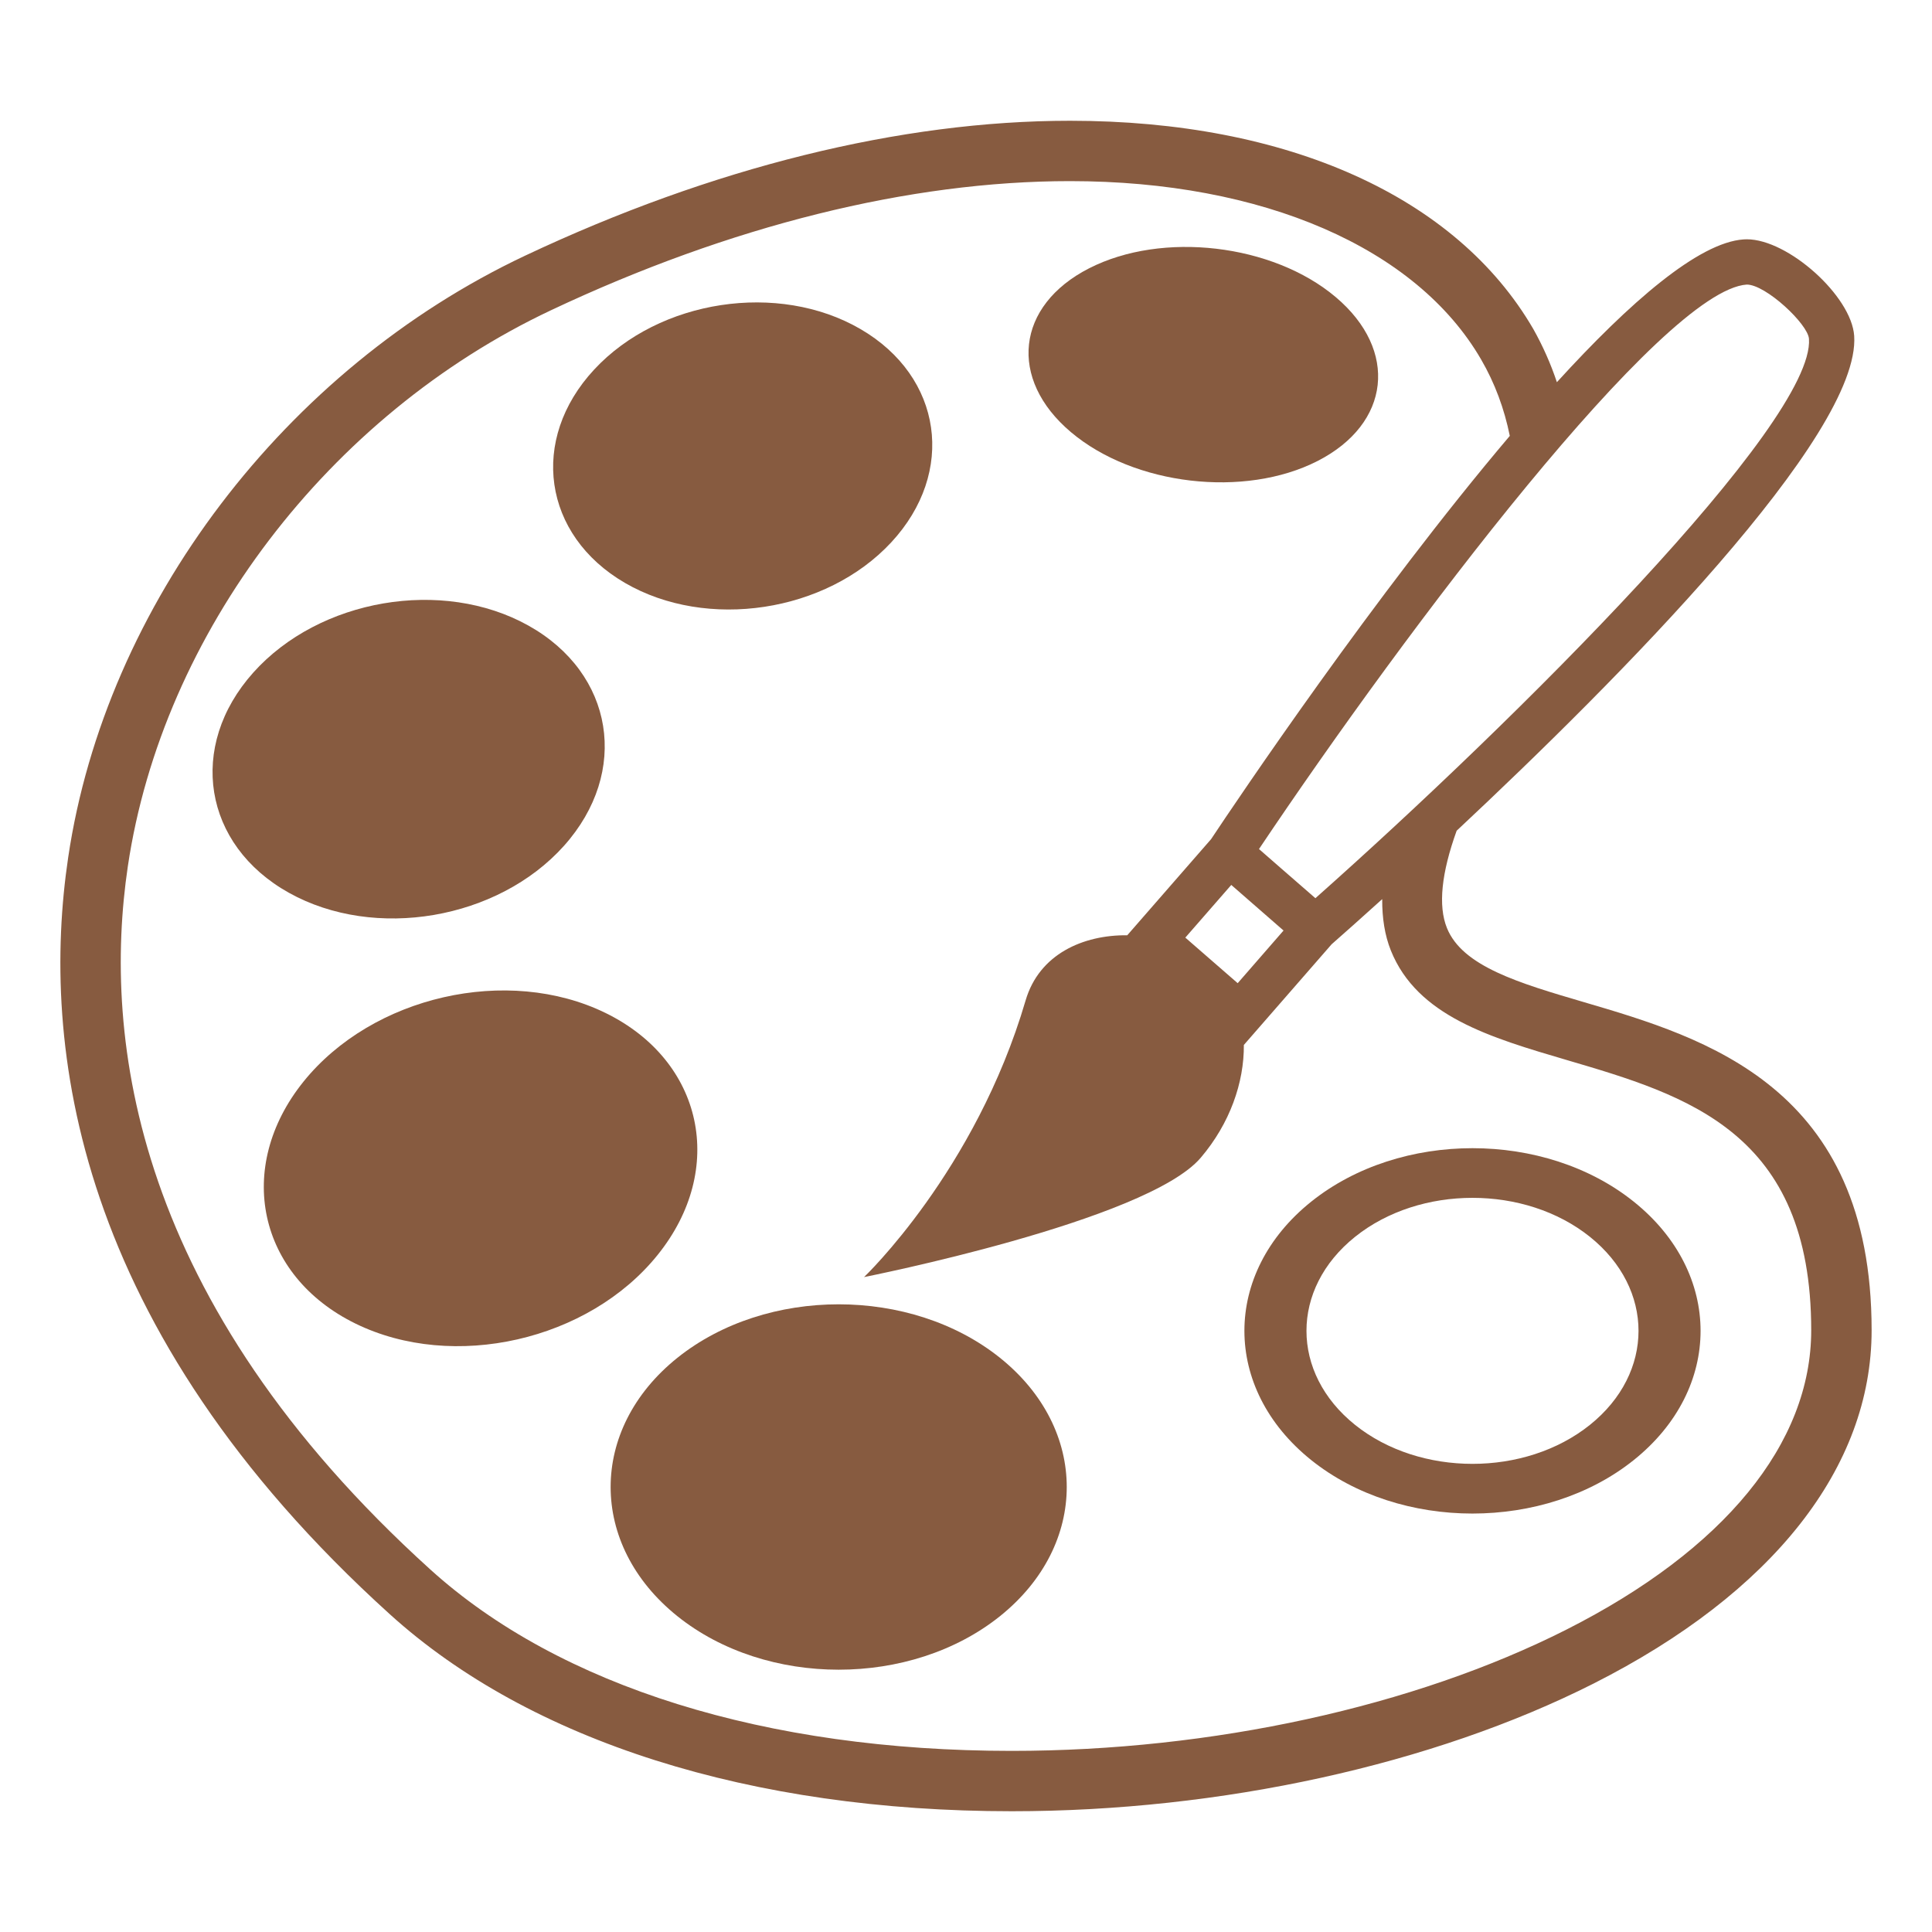 <svg width="75" height="75" viewBox="0 0 75 75" fill="none" xmlns="http://www.w3.org/2000/svg">
<path d="M38.819 52.71C35.361 49.941 29.754 49.941 26.296 52.71C22.841 55.48 22.841 59.969 26.296 62.74C29.753 65.51 35.36 65.51 38.819 62.74C42.275 59.969 42.275 55.48 38.819 52.71Z" fill="#875B40"/>
<path d="M25.53 48.715C28.21 45.386 27.303 41.18 23.506 39.323C19.708 37.468 14.46 38.663 11.779 41.992C9.103 45.321 10.008 49.527 13.803 51.383C17.602 53.241 22.852 52.045 25.53 48.715" fill="#875B40"/>
<path d="M21.894 32.834C24.459 29.967 23.839 26.139 20.508 24.282C17.177 22.425 12.399 23.243 9.833 26.109C7.267 28.976 7.888 32.803 11.218 34.659C14.549 36.517 19.329 35.699 21.894 32.834Z" fill="#875B40"/>
<path d="M24.258 22.627C27.443 24.48 32.073 23.775 34.597 21.055C37.122 18.334 36.589 14.627 33.405 12.775C30.221 10.921 25.591 11.625 23.067 14.345C20.54 17.066 21.074 20.773 24.258 22.627" fill="#875B40"/>
<path d="M51.148 17.896C53.983 16.446 54.299 13.598 51.851 11.532C49.405 9.466 45.117 8.966 42.28 10.415C39.442 11.863 39.127 14.712 41.576 16.778C44.024 18.844 48.312 19.344 51.148 17.896Z" fill="#875B40"/>
<path d="M61.494 38.905C58.958 38.16 56.77 37.515 56.169 36.023C55.821 35.159 55.957 33.888 56.547 32.249C62.836 26.366 72.243 16.887 71.979 13.035C71.873 11.495 69.419 9.289 67.81 9.289L67.684 9.294C65.942 9.414 63.281 11.718 60.438 14.837C60.2 14.122 59.893 13.431 59.523 12.773C56.54 7.635 49.984 4.688 41.536 4.688C34.967 4.688 27.654 6.498 20.389 9.923C11.065 14.32 4.1 23.489 2.647 33.284C1.566 40.556 2.858 51.556 15.137 62.668C20.581 67.598 29.155 70.312 39.274 70.312H39.277C47.401 70.312 55.631 68.504 61.861 65.356C68.823 61.834 72.656 56.964 72.656 51.64C72.656 42.188 66.204 40.29 61.494 38.905ZM67.81 11.047C68.55 11.047 70.186 12.582 70.224 13.154C70.448 16.416 58.83 27.975 51.064 34.868L49.74 33.716L48.874 32.96C54.654 24.337 64.537 11.27 67.81 11.047V11.047ZM46.014 36.398L47.798 34.353L49.827 36.123L48.047 38.167L46.014 36.398V36.398ZM60.804 63.263C54.89 66.253 47.046 67.969 39.277 67.969H39.275C29.736 67.969 21.723 65.469 16.709 60.931C5.197 50.514 3.968 40.334 4.963 33.627C6.306 24.587 12.753 16.116 21.391 12.043C28.344 8.764 35.311 7.031 41.536 7.031C49.016 7.031 54.98 9.618 57.494 13.95C58.036 14.882 58.399 15.878 58.61 16.921C53.362 23.112 48.032 31.045 47.014 32.576L43.76 36.307C42.051 36.289 40.34 37.036 39.813 38.84C37.87 45.466 33.542 49.576 33.542 49.576C33.542 49.576 44.512 47.408 46.611 44.945C47.748 43.611 48.298 42.018 48.286 40.565L51.693 36.657C52.148 36.258 52.824 35.657 53.657 34.904C53.653 35.636 53.754 36.303 53.993 36.899C55.018 39.444 57.841 40.274 60.831 41.153C65.491 42.524 70.311 43.941 70.311 51.64C70.312 56.034 66.934 60.162 60.804 63.263" fill="#875B40"/>
<path d="M63.423 46.649C59.966 43.88 54.357 43.88 50.9 46.649C47.443 49.418 47.444 53.909 50.9 56.679C54.356 59.449 59.965 59.448 63.423 56.679C66.881 53.91 66.88 49.418 63.423 46.649ZM61.72 55.314C59.204 57.331 55.119 57.331 52.604 55.314C50.088 53.297 50.088 50.029 52.604 48.013C55.119 45.996 59.204 45.996 61.72 48.013C64.236 50.03 64.236 53.297 61.72 55.314" fill="#875B40"/>
</svg>

